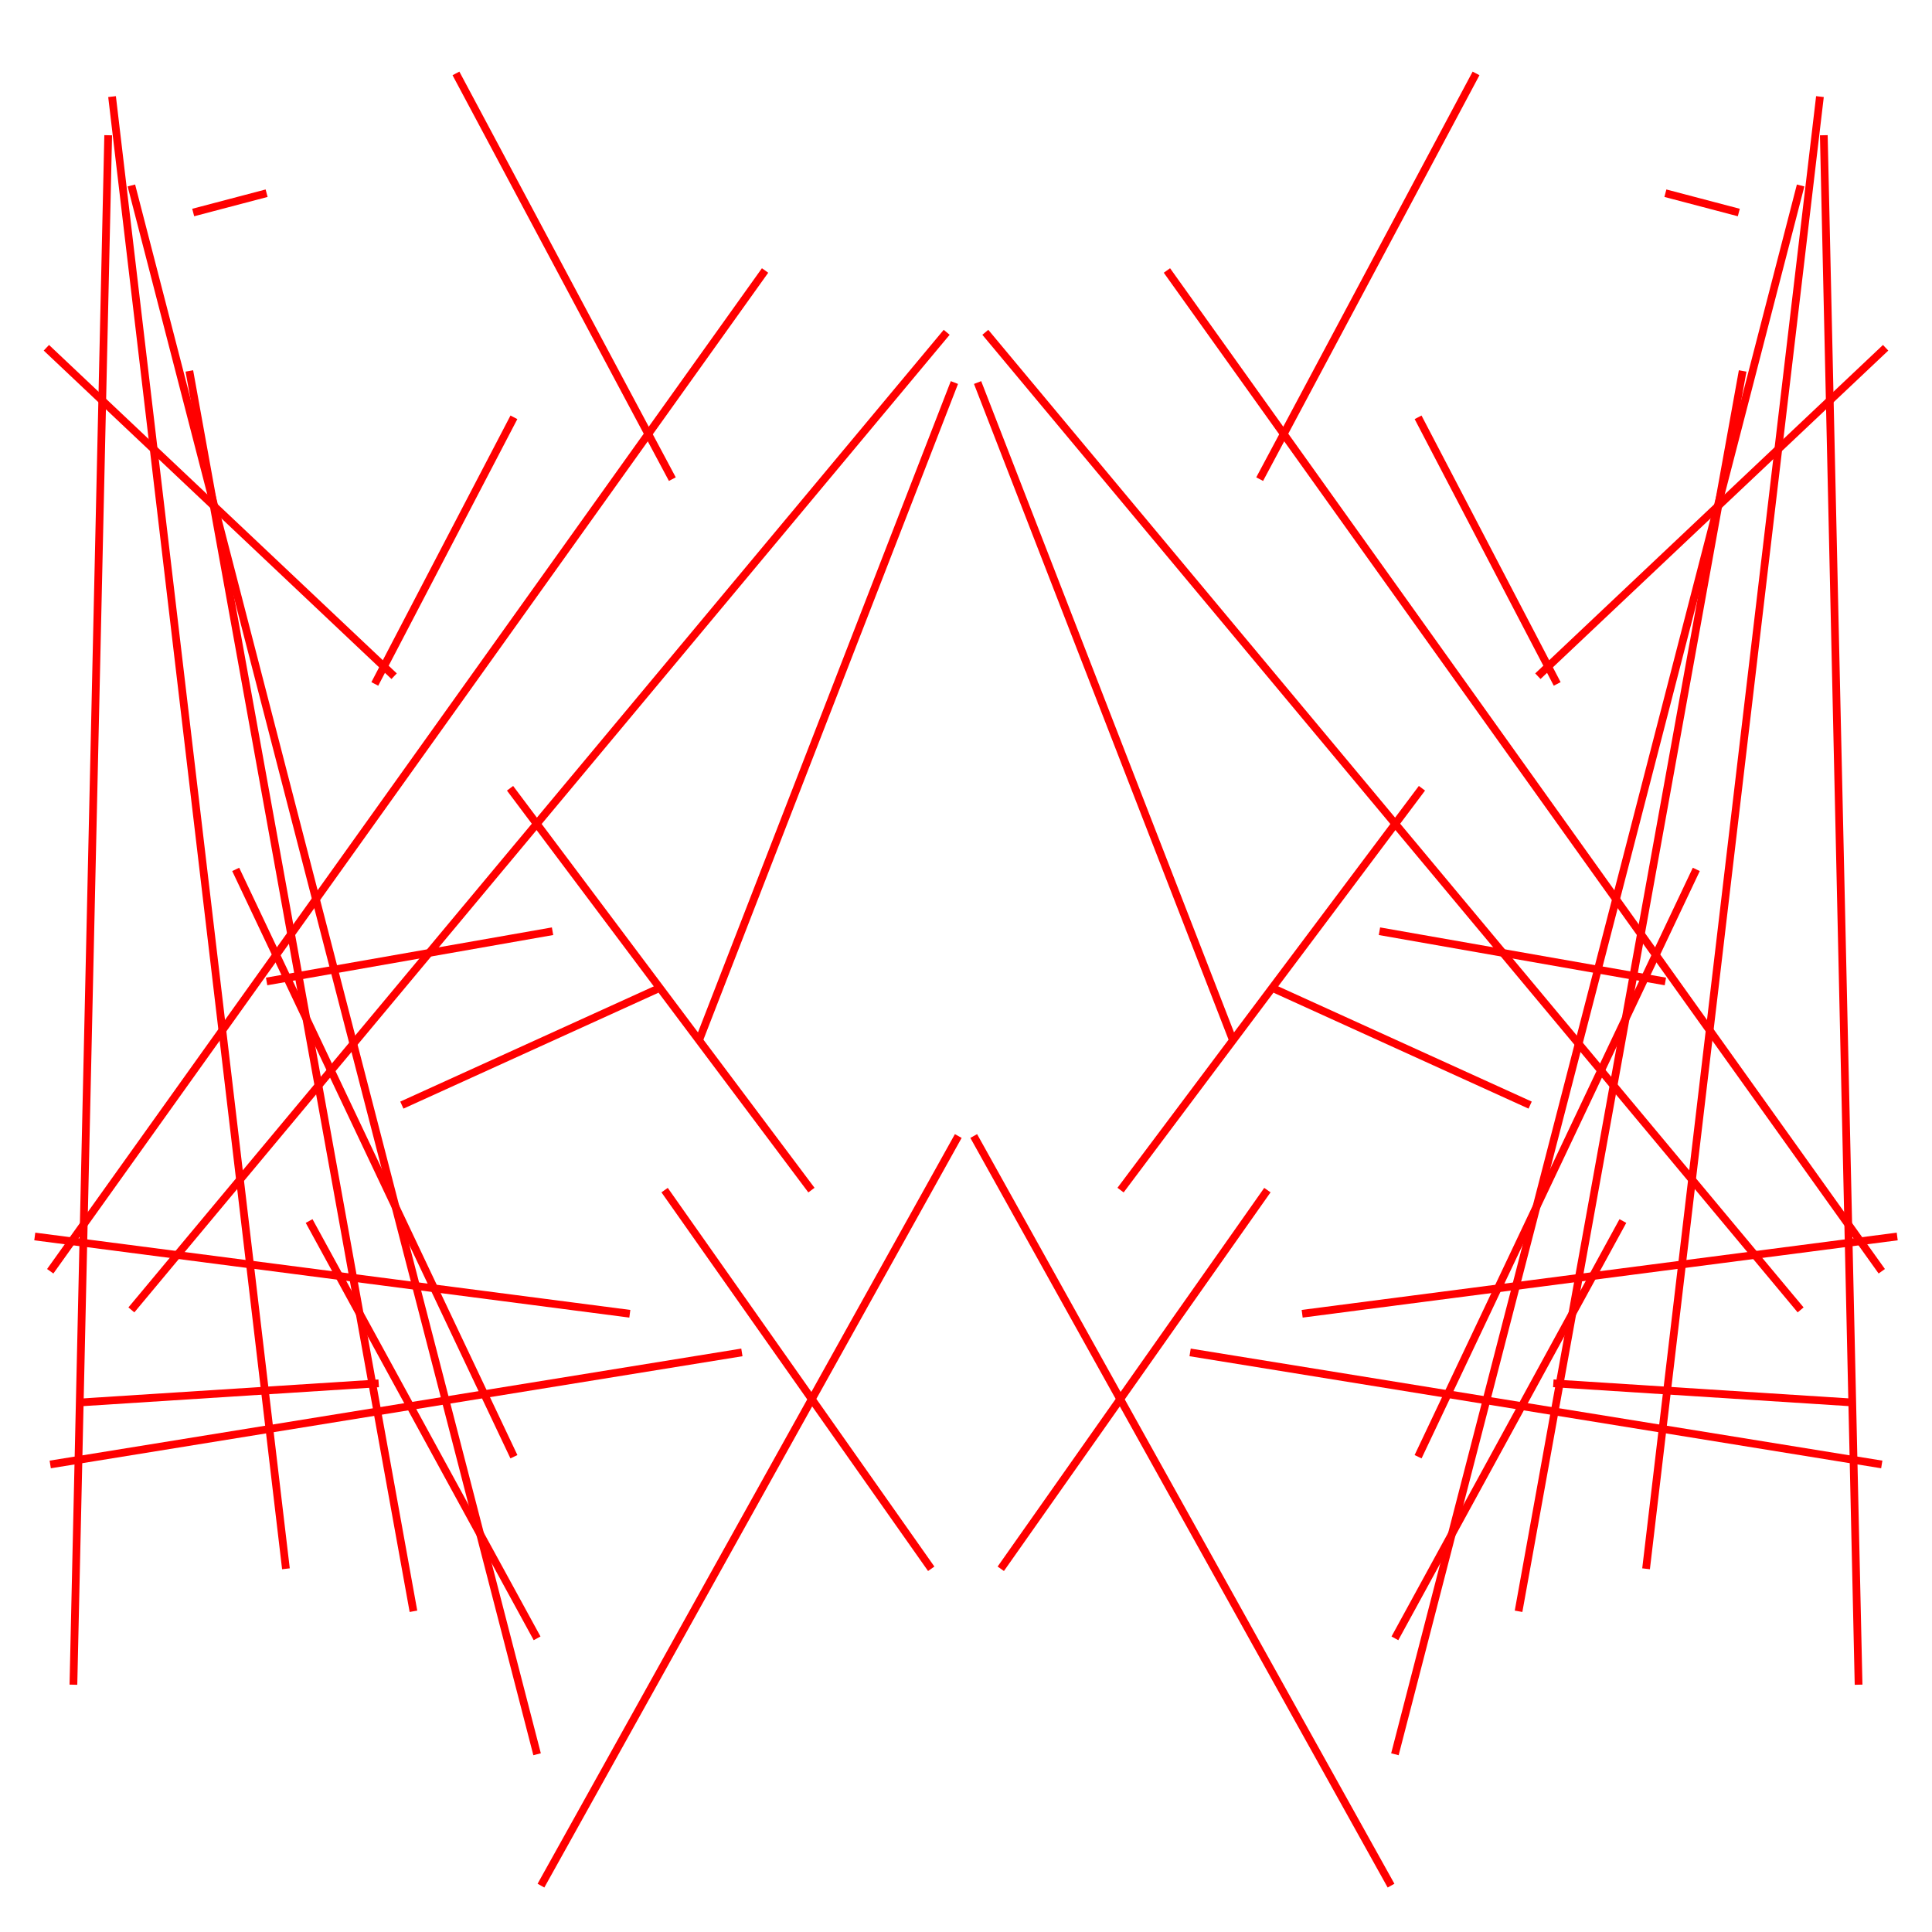 <svg width="500" height="500">
<rect width="500" height="500" style="fill:rgb(255,255,255)" />
<line x1="402" y1="358" x2="480" y2="363" style="stroke:rgb(255,0,0);stroke-width:2" />
<line x1="466" y1="48" x2="361" y2="454" style="stroke:rgb(255,0,0);stroke-width:2" />
<line x1="426" y1="406" x2="471" y2="25" style="stroke:rgb(255,0,0);stroke-width:2" />
<line x1="319" y1="269" x2="253" y2="99" style="stroke:rgb(255,0,0);stroke-width:2" />
<line x1="290" y1="308" x2="368" y2="204" style="stroke:rgb(255,0,0);stroke-width:2" />
<line x1="259" y1="406" x2="328" y2="308" style="stroke:rgb(255,0,0);stroke-width:2" />
<line x1="360" y1="488" x2="252" y2="294" style="stroke:rgb(255,0,0);stroke-width:2" />
<line x1="488" y1="90" x2="398" y2="175" style="stroke:rgb(255,0,0);stroke-width:2" />
<line x1="326" y1="124" x2="382" y2="19" style="stroke:rgb(255,0,0);stroke-width:2" />
<line x1="302" y1="70" x2="487" y2="329" style="stroke:rgb(255,0,0);stroke-width:2" />
<line x1="367" y1="108" x2="403" y2="177" style="stroke:rgb(255,0,0);stroke-width:2" />
<line x1="431" y1="254" x2="357" y2="241" style="stroke:rgb(255,0,0);stroke-width:2" />
<line x1="361" y1="424" x2="420" y2="316" style="stroke:rgb(255,0,0);stroke-width:2" />
<line x1="337" y1="340" x2="491" y2="320" style="stroke:rgb(255,0,0);stroke-width:2" />
<line x1="481" y1="436" x2="472" y2="35" style="stroke:rgb(255,0,0);stroke-width:2" />
<line x1="393" y1="417" x2="451" y2="96" style="stroke:rgb(255,0,0);stroke-width:2" />
<line x1="450" y1="55" x2="431" y2="50" style="stroke:rgb(255,0,0);stroke-width:2" />
<line x1="439" y1="225" x2="367" y2="377" style="stroke:rgb(255,0,0);stroke-width:2" />
<line x1="487" y1="379" x2="308" y2="350" style="stroke:rgb(255,0,0);stroke-width:2" />
<line x1="330" y1="256" x2="396" y2="286" style="stroke:rgb(255,0,0);stroke-width:2" />
<line x1="466" y1="339" x2="255" y2="86" style="stroke:rgb(255,0,0);stroke-width:2" />
<line x1="98.0" y1="358" x2="20.0" y2="363" style="stroke:rgb(255,0,0);stroke-width:2" />
<line x1="34.0" y1="48" x2="139.0" y2="454" style="stroke:rgb(255,0,0);stroke-width:2" />
<line x1="74.0" y1="406" x2="29.0" y2="25" style="stroke:rgb(255,0,0);stroke-width:2" />
<line x1="181.0" y1="269" x2="247.0" y2="99" style="stroke:rgb(255,0,0);stroke-width:2" />
<line x1="210.0" y1="308" x2="132.0" y2="204" style="stroke:rgb(255,0,0);stroke-width:2" />
<line x1="241.0" y1="406" x2="172.0" y2="308" style="stroke:rgb(255,0,0);stroke-width:2" />
<line x1="140.0" y1="488" x2="248.0" y2="294" style="stroke:rgb(255,0,0);stroke-width:2" />
<line x1="12.0" y1="90" x2="102.0" y2="175" style="stroke:rgb(255,0,0);stroke-width:2" />
<line x1="174.0" y1="124" x2="118.0" y2="19" style="stroke:rgb(255,0,0);stroke-width:2" />
<line x1="198.0" y1="70" x2="13.0" y2="329" style="stroke:rgb(255,0,0);stroke-width:2" />
<line x1="133.0" y1="108" x2="97.0" y2="177" style="stroke:rgb(255,0,0);stroke-width:2" />
<line x1="69.0" y1="254" x2="143.0" y2="241" style="stroke:rgb(255,0,0);stroke-width:2" />
<line x1="139.0" y1="424" x2="80.0" y2="316" style="stroke:rgb(255,0,0);stroke-width:2" />
<line x1="163.0" y1="340" x2="9.0" y2="320" style="stroke:rgb(255,0,0);stroke-width:2" />
<line x1="19.0" y1="436" x2="28.0" y2="35" style="stroke:rgb(255,0,0);stroke-width:2" />
<line x1="107.0" y1="417" x2="49.0" y2="96" style="stroke:rgb(255,0,0);stroke-width:2" />
<line x1="50.0" y1="55" x2="69.0" y2="50" style="stroke:rgb(255,0,0);stroke-width:2" />
<line x1="61.0" y1="225" x2="133.0" y2="377" style="stroke:rgb(255,0,0);stroke-width:2" />
<line x1="13.0" y1="379" x2="192.0" y2="350" style="stroke:rgb(255,0,0);stroke-width:2" />
<line x1="170.0" y1="256" x2="104.0" y2="286" style="stroke:rgb(255,0,0);stroke-width:2" />
<line x1="34.0" y1="339" x2="245.0" y2="86" style="stroke:rgb(255,0,0);stroke-width:2" />
</svg>

